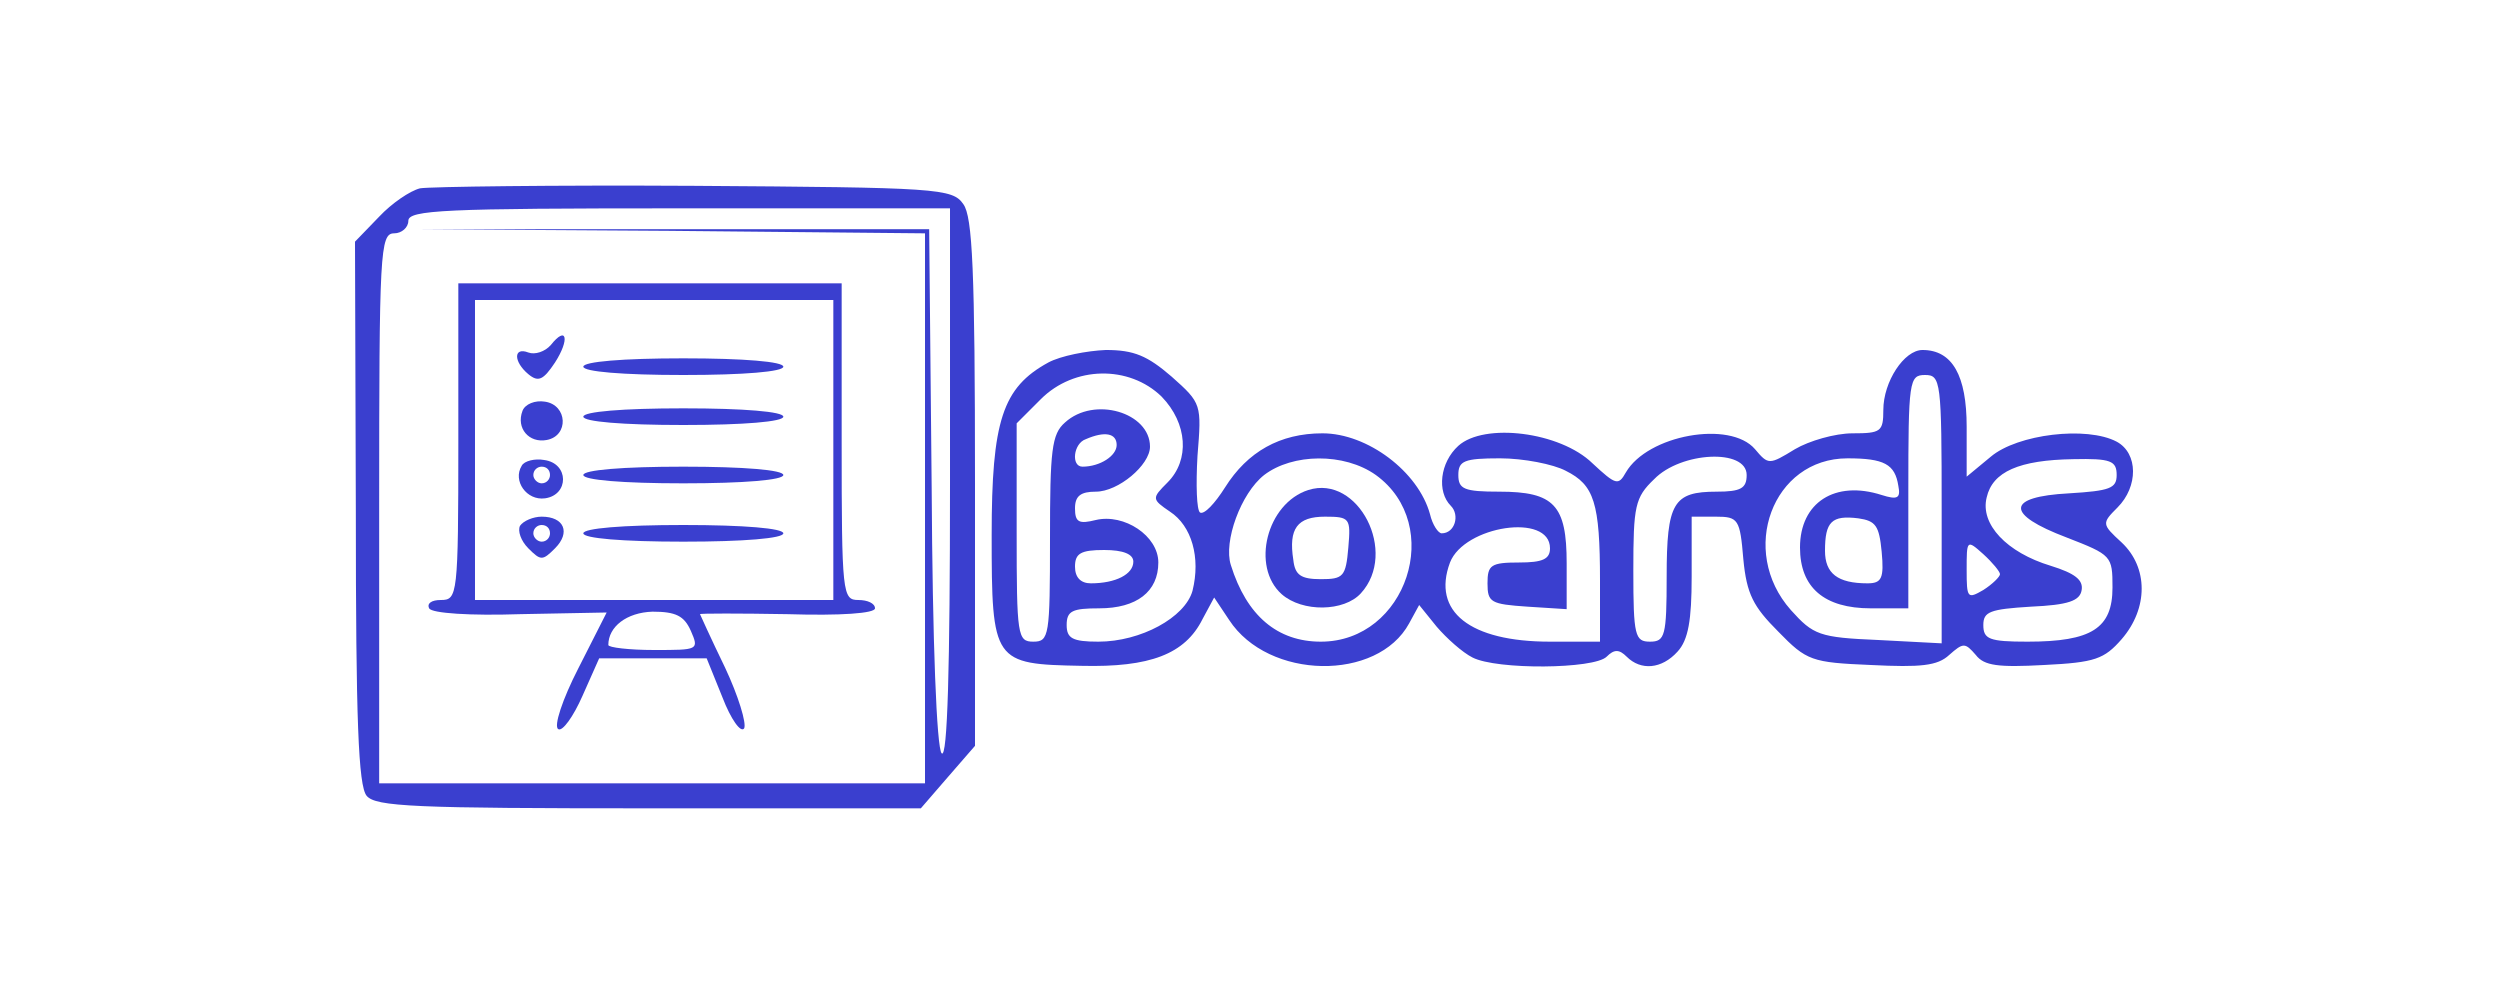  <svg  version="1.0" xmlns="http://www.w3.org/2000/svg"  width="300pt" height="119pt" viewBox="0 0 300 119"  preserveAspectRatio="xMidYMid meet">  <g transform="translate(0,119) scale(0.1,-0.1)" fill="#3a3fcf" stroke="none"> <path d="M504 964 c-12 -3 -34 -18 -49 -34 l-29 -30 1 -324 c0 -250 3 -329 13 -341 11 -13 57 -15 339 -15 l326 0 32 37 33 38 0 315 c0 256 -3 320 -14 335 -13 19 -31 20 -323 22 -169 1 -318 -1 -329 -3z m636 -356 c0 -218 -3 -329 -10 -322 -6 6 -11 133 -12 319 l-3 310 -310 0 -310 0 308 -2 307 -3 0 -330 0 -330 -327 0 -328 0 0 330 c0 308 1 330 18 330 9 0 17 7 17 15 0 13 43 15 325 15 l325 0 0 -332z"/> <path d="M550 660 c0 -185 -1 -190 -21 -190 -11 0 -17 -4 -14 -10 3 -6 50 -9 109 -7 l104 2 -34 -67 c-19 -37 -30 -70 -24 -73 5 -3 18 15 29 40 l20 45 64 0 65 0 19 -47 c10 -26 22 -43 26 -37 3 6 -7 39 -23 73 -17 35 -30 64 -30 64 0 1 47 1 105 0 64 -2 105 1 105 7 0 6 -9 10 -20 10 -19 0 -20 7 -20 190 l0 190 -230 0 -230 0 0 -190z m450 -10 l0 -180 -215 0 -215 0 0 180 0 180 215 0 215 0 0 -180z m-171 -217 c10 -23 9 -23 -44 -23 -30 0 -55 3 -55 6 0 22 22 39 53 40 28 0 38 -5 46 -23z"/> <path d="M661 776 c-7 -8 -19 -12 -27 -9 -18 7 -18 -11 0 -26 12 -10 18 -7 32 14 18 28 14 45 -5 21z"/> <path d="M700 750 c0 -6 47 -10 120 -10 73 0 120 4 120 10 0 6 -47 10 -120 10 -73 0 -120 -4 -120 -10z"/> <path d="M627 697 c-8 -21 8 -39 29 -35 27 5 25 42 -2 46 -12 2 -24 -3 -27 -11z"/> <path d="M700 690 c0 -6 47 -10 120 -10 73 0 120 4 120 10 0 6 -47 10 -120 10 -73 0 -120 -4 -120 -10z"/> <path d="M626 631 c-11 -18 6 -42 28 -39 29 4 29 42 -1 46 -11 2 -24 -1 -27 -7z m34 -11 c0 -5 -4 -10 -10 -10 -5 0 -10 5 -10 10 0 6 5 10 10 10 6 0 10 -4 10 -10z"/> <path d="M700 620 c0 -6 47 -10 120 -10 73 0 120 4 120 10 0 6 -47 10 -120 10 -73 0 -120 -4 -120 -10z"/> <path d="M624 559 c-3 -6 1 -18 10 -27 15 -15 17 -15 32 0 19 19 11 38 -16 38 -10 0 -22 -5 -26 -11z m36 -9 c0 -5 -4 -10 -10 -10 -5 0 -10 5 -10 10 0 6 5 10 10 10 6 0 10 -4 10 -10z"/> <path d="M700 550 c0 -6 47 -10 120 -10 73 0 120 4 120 10 0 6 -47 10 -120 10 -73 0 -120 -4 -120 -10z"/> <path d="M1258 755 c-55 -30 -68 -70 -68 -207 0 -153 2 -155 108 -157 82 -2 124 14 145 56 l14 26 18 -27 c47 -72 178 -74 216 -4 l12 22 21 -26 c12 -14 31 -31 43 -37 29 -15 146 -14 161 1 9 9 15 9 24 0 17 -17 42 -15 61 6 13 14 17 38 17 90 l0 72 29 0 c27 0 29 -3 33 -51 4 -42 12 -57 42 -87 34 -35 40 -37 111 -40 60 -3 80 -1 94 12 17 15 19 15 32 0 10 -13 27 -15 82 -12 61 3 72 7 93 31 32 37 32 86 0 116 -24 22 -24 23 -5 42 25 25 25 65 -1 79 -36 19 -119 9 -151 -18 l-29 -24 0 60 c0 61 -17 92 -53 92 -22 0 -47 -38 -47 -72 0 -26 -3 -28 -37 -28 -21 0 -52 -9 -69 -19 -31 -19 -32 -19 -48 0 -30 35 -129 17 -155 -28 -9 -16 -12 -15 -40 11 -39 38 -130 49 -161 21 -22 -20 -26 -55 -9 -72 11 -11 5 -33 -11 -33 -4 0 -11 10 -14 23 -14 51 -75 97 -129 97 -51 0 -90 -22 -117 -65 -12 -19 -25 -33 -30 -30 -4 3 -5 33 -3 68 5 62 5 63 -31 95 -29 25 -45 32 -79 32 -23 -1 -54 -7 -69 -15z m136 -41 c31 -32 34 -76 7 -103 -19 -19 -19 -20 3 -35 26 -17 37 -55 27 -95 -9 -32 -62 -61 -113 -61 -31 0 -38 4 -38 20 0 17 7 20 39 20 45 0 71 20 71 55 0 32 -41 59 -75 51 -20 -5 -25 -3 -25 14 0 15 7 20 25 20 27 0 65 32 65 54 0 41 -67 61 -102 29 -16 -14 -18 -33 -18 -140 0 -116 -1 -123 -20 -123 -19 0 -20 7 -20 131 l0 131 29 29 c40 40 106 41 145 3z m936 -135 l0 -161 -76 4 c-71 3 -78 6 -105 36 -63 71 -22 182 68 182 44 0 57 -7 61 -33 3 -15 -1 -17 -20 -11 -56 18 -98 -9 -98 -63 0 -48 29 -73 85 -73 l45 0 0 140 c0 133 1 140 20 140 19 0 20 -7 20 -161z m-990 77 c0 -13 -20 -26 -41 -26 -14 0 -11 28 4 33 23 10 37 7 37 -7z m311 -36 c83 -60 37 -200 -66 -200 -52 0 -89 31 -108 92 -9 28 12 86 40 108 34 26 96 27 134 0z m228 5 c34 -17 41 -38 41 -132 l0 -73 -60 0 c-96 0 -142 36 -120 95 17 44 120 60 120 17 0 -13 -9 -17 -37 -17 -34 0 -38 -3 -38 -25 0 -23 4 -25 48 -28 l47 -3 0 55 c0 70 -15 86 -81 86 -42 0 -49 3 -49 20 0 17 7 20 50 20 28 0 64 -7 79 -15z m217 -5 c0 -16 -7 -20 -36 -20 -52 0 -60 -13 -60 -102 0 -71 -2 -78 -20 -78 -18 0 -20 7 -20 85 0 78 2 88 25 110 32 33 111 37 111 5z m444 0 c0 -16 -8 -19 -57 -22 -76 -4 -77 -25 -3 -53 54 -21 55 -22 55 -60 0 -49 -25 -65 -102 -65 -46 0 -53 3 -53 20 0 16 8 19 57 22 45 2 59 7 61 20 2 12 -8 20 -37 29 -53 16 -85 50 -77 82 7 31 39 45 104 46 45 1 52 -2 52 -19z m-282 -92 c3 -32 0 -38 -17 -38 -36 0 -51 12 -51 39 0 35 8 43 40 39 21 -3 25 -9 28 -40z m142 -27 c0 -3 -9 -12 -20 -19 -19 -11 -20 -10 -20 24 0 36 0 37 20 19 11 -10 20 -21 20 -24z m-1040 15 c0 -15 -21 -26 -51 -26 -12 0 -19 7 -19 20 0 16 7 20 35 20 23 0 35 -5 35 -14z"/> <path d="M1570 602 c-50 -16 -69 -92 -32 -125 25 -22 75 -21 95 1 45 49 -3 143 -63 124z m48 -69 c-3 -35 -6 -38 -33 -38 -24 0 -31 5 -33 23 -6 38 5 52 38 52 30 0 31 -2 28 -37z"/> </g> </svg> 